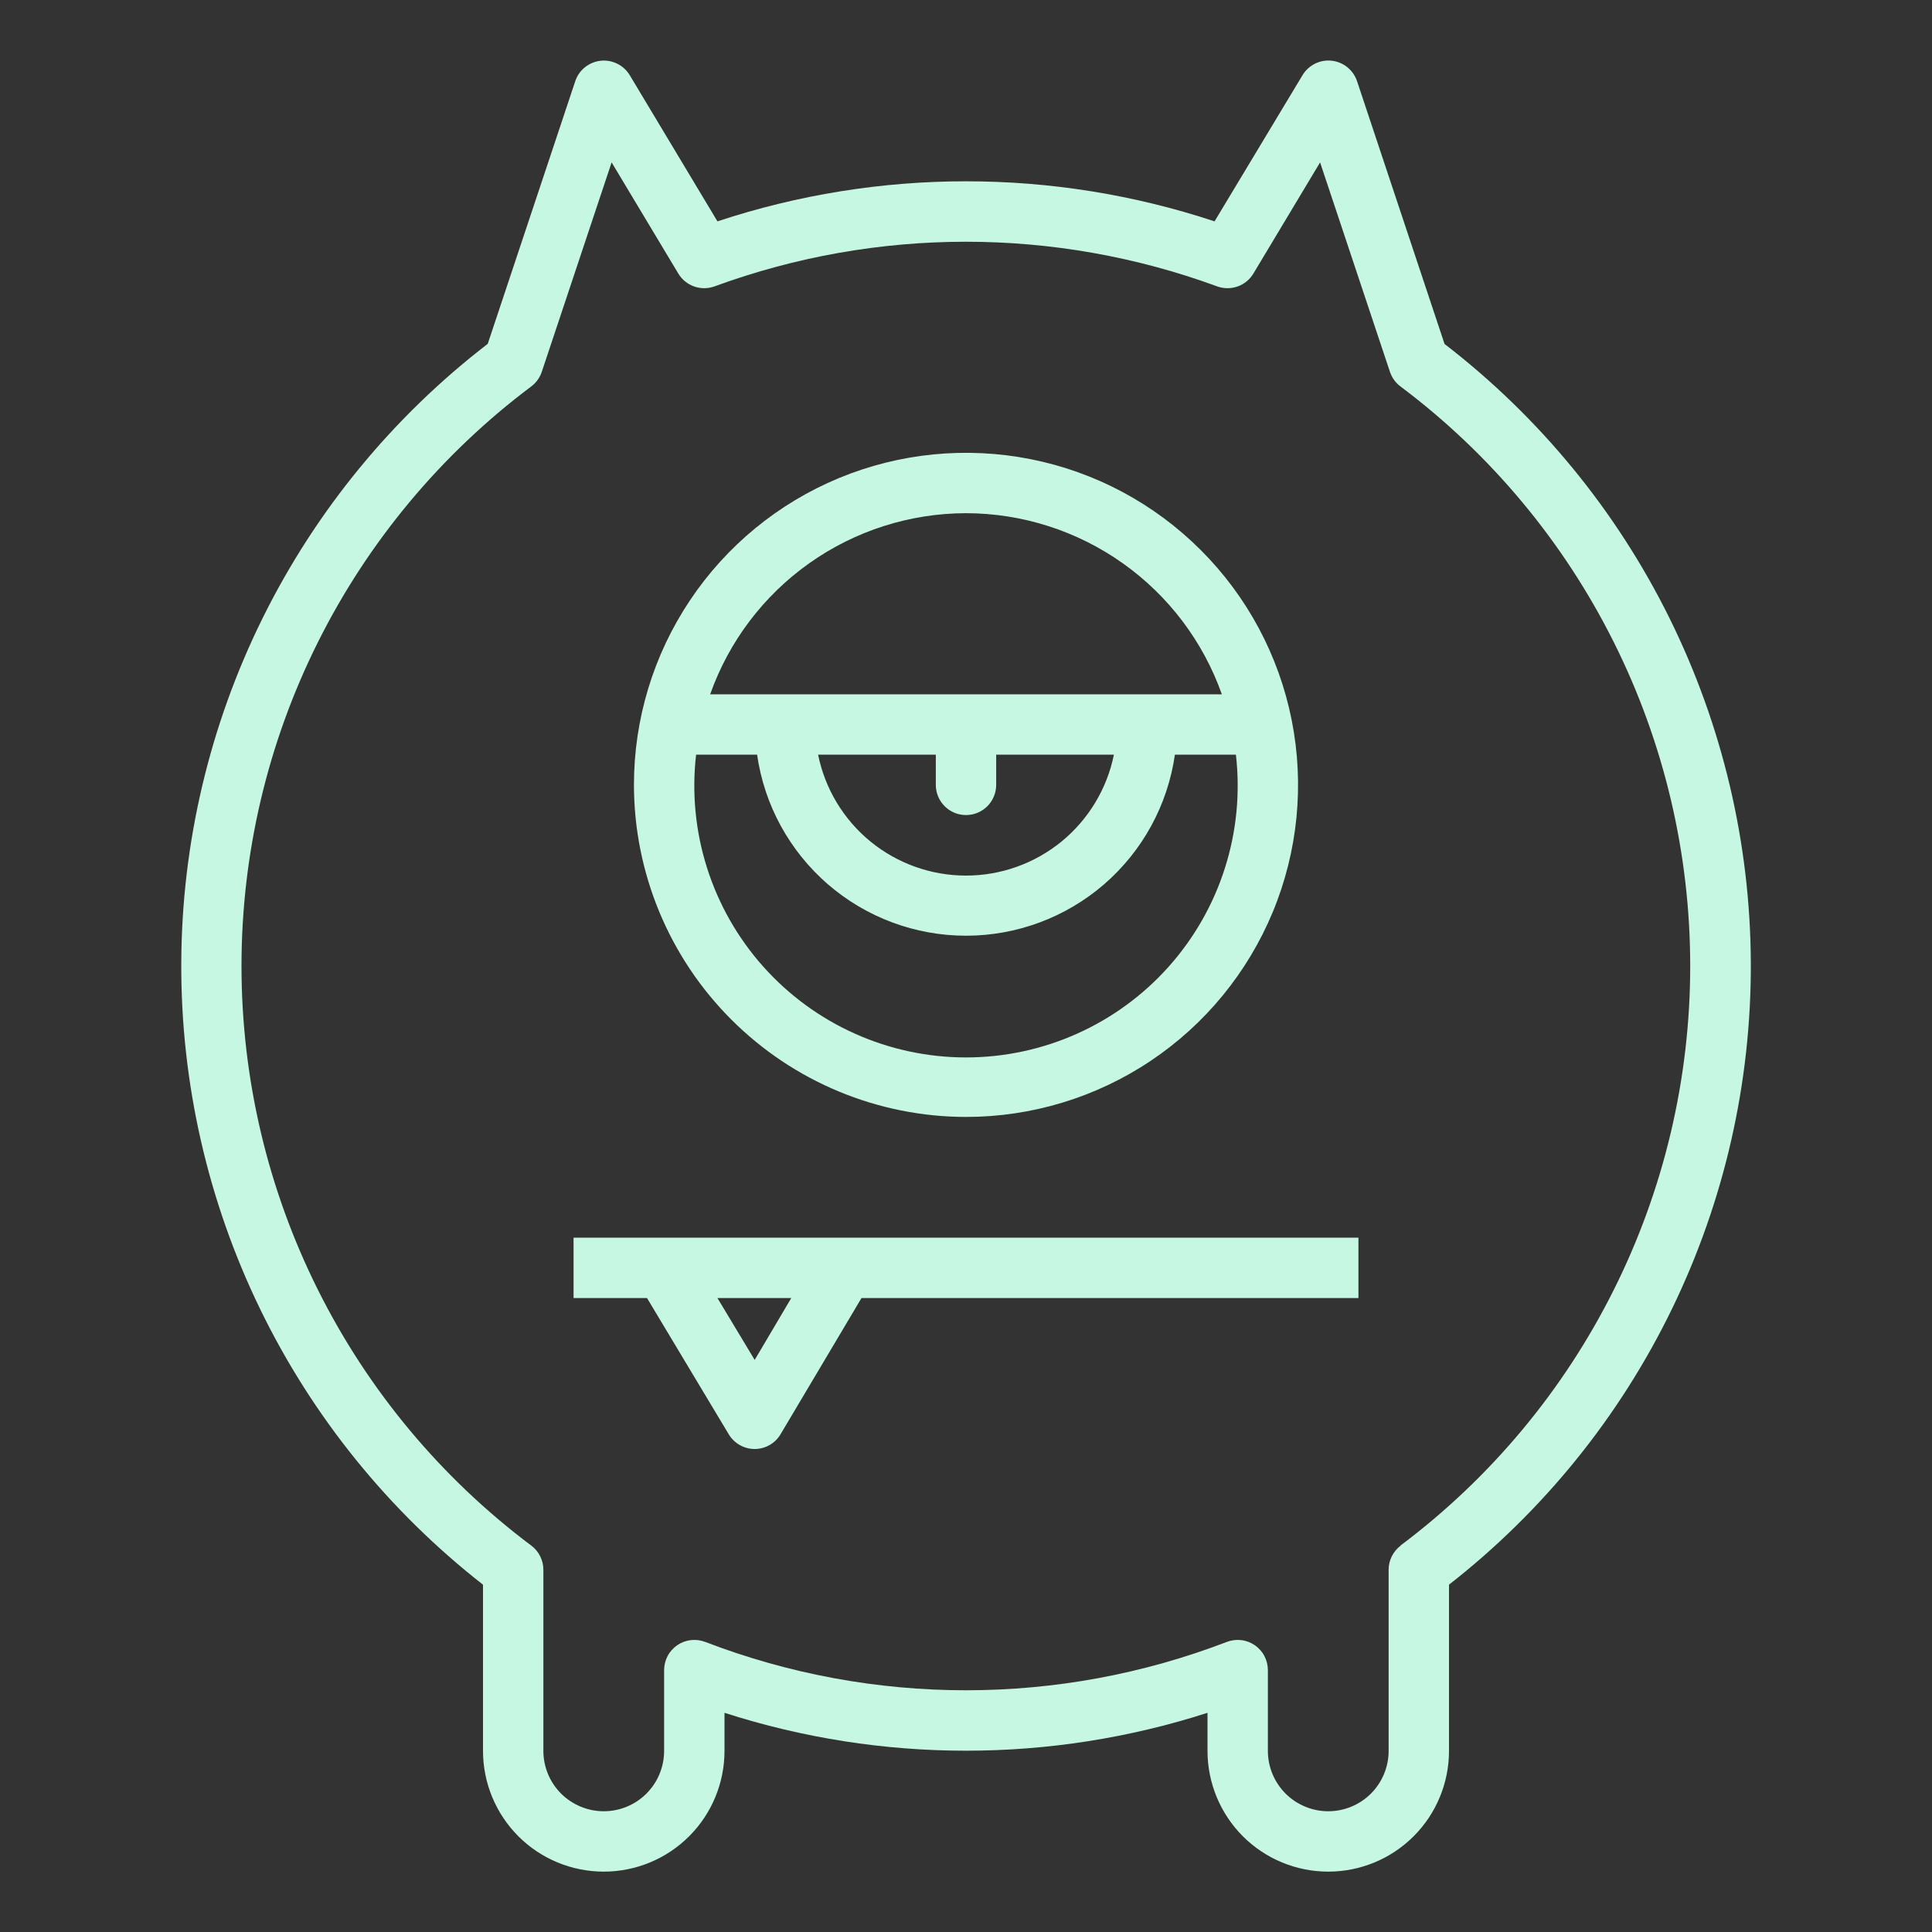 <svg width="40" height="40" viewBox="0 0 40 40" fill="none" xmlns="http://www.w3.org/2000/svg">
<rect x="0" y="0" width="40" height="40" fill="#333333" stroke="none"/>
<path d="M20 23.125C21.36 23.125 22.689 22.722 23.82 21.966C24.95 21.211 25.831 20.137 26.352 18.881C26.872 17.625 27.008 16.242 26.743 14.909C26.478 13.575 25.823 12.35 24.861 11.389C23.9 10.427 22.675 9.772 21.341 9.507C20.008 9.242 18.625 9.378 17.369 9.898C16.113 10.419 15.039 11.3 14.284 12.431C13.528 13.561 13.125 14.89 13.125 16.25C13.127 18.073 13.852 19.82 15.141 21.109C16.43 22.398 18.177 23.123 20 23.125ZM20 10.625C21.162 10.627 22.295 10.988 23.243 11.66C24.192 12.331 24.909 13.28 25.297 14.375H14.703C15.091 13.28 15.808 12.331 16.757 11.66C17.705 10.988 18.838 10.627 20 10.625ZM20 16.875C20.166 16.875 20.325 16.809 20.442 16.692C20.559 16.575 20.625 16.416 20.625 16.25V15.625H23.062C22.919 16.331 22.536 16.966 21.978 17.423C21.419 17.879 20.721 18.128 20 18.128C19.279 18.128 18.581 17.879 18.022 17.423C17.464 16.966 17.081 16.331 16.938 15.625H19.375V16.25C19.375 16.416 19.441 16.575 19.558 16.692C19.675 16.809 19.834 16.875 20 16.875ZM14.412 15.625H15.675C15.824 16.666 16.344 17.617 17.138 18.306C17.933 18.994 18.949 19.373 20 19.373C21.051 19.373 22.067 18.994 22.862 18.306C23.656 17.617 24.176 16.666 24.325 15.625H25.588C25.679 16.413 25.602 17.211 25.362 17.967C25.123 18.723 24.726 19.419 24.199 20.011C23.671 20.603 23.024 21.077 22.3 21.401C21.577 21.725 20.793 21.893 20 21.893C19.207 21.893 18.423 21.725 17.7 21.401C16.976 21.077 16.329 20.603 15.801 20.011C15.274 19.419 14.877 18.723 14.638 17.967C14.398 17.211 14.321 16.413 14.412 15.625Z" fill="#C6F7E2"/>
<path d="M11.875 26.875H13.396L15.089 29.697C15.145 29.789 15.223 29.866 15.317 29.919C15.411 29.972 15.517 30 15.625 30C15.733 30 15.84 29.971 15.934 29.918C16.028 29.864 16.106 29.787 16.161 29.694L17.836 26.875H28.125V25.625H11.875V26.875ZM15.625 28.156L14.854 26.875H16.382L15.625 28.156Z" fill="#C6F7E2"/>
<path d="M29.907 7.119L28.095 1.677C28.056 1.565 27.987 1.466 27.894 1.391C27.802 1.317 27.69 1.27 27.572 1.257C27.454 1.244 27.334 1.265 27.228 1.317C27.121 1.37 27.031 1.451 26.97 1.552L25.146 4.583C21.805 3.477 18.195 3.477 14.854 4.583L13.036 1.553C12.974 1.452 12.884 1.37 12.777 1.318C12.671 1.266 12.552 1.245 12.434 1.258C12.315 1.271 12.204 1.318 12.111 1.392C12.018 1.466 11.949 1.566 11.911 1.678L10.098 7.119C8.133 8.631 6.539 10.572 5.439 12.794C4.339 15.016 3.762 17.46 3.753 19.94C3.743 22.419 4.301 24.868 5.384 27.099C6.467 29.329 8.046 31.282 10 32.809V36.25C10 36.913 10.264 37.549 10.732 38.018C11.201 38.487 11.837 38.75 12.5 38.75C13.163 38.75 13.799 38.487 14.268 38.018C14.737 37.549 15 36.913 15 36.25V35.462C18.251 36.508 21.749 36.508 25 35.462V36.25C25 36.913 25.264 37.549 25.732 38.018C26.201 38.487 26.837 38.75 27.5 38.75C28.163 38.75 28.799 38.487 29.268 38.018C29.737 37.549 30 36.913 30 36.25V32.809C31.954 31.283 33.533 29.33 34.616 27.1C35.699 24.87 36.258 22.421 36.249 19.942C36.24 17.463 35.663 15.019 34.564 12.796C33.465 10.574 31.872 8.633 29.907 7.121V7.119ZM29 32C28.922 32.058 28.86 32.134 28.816 32.221C28.773 32.307 28.75 32.403 28.75 32.5V36.25C28.75 36.581 28.618 36.9 28.384 37.134C28.15 37.368 27.832 37.5 27.5 37.5C27.169 37.5 26.851 37.368 26.616 37.134C26.382 36.9 26.25 36.581 26.25 36.25V34.578C26.25 34.476 26.225 34.376 26.178 34.286C26.131 34.196 26.062 34.12 25.979 34.062C25.895 34.005 25.799 33.968 25.698 33.957C25.597 33.945 25.495 33.958 25.4 33.994C21.924 35.329 18.076 35.329 14.6 33.994C14.505 33.958 14.403 33.945 14.302 33.957C14.202 33.968 14.105 34.005 14.021 34.062C13.938 34.12 13.869 34.196 13.822 34.286C13.775 34.376 13.75 34.476 13.75 34.578V36.25C13.75 36.581 13.618 36.9 13.384 37.134C13.15 37.368 12.832 37.5 12.5 37.5C12.169 37.5 11.851 37.368 11.616 37.134C11.382 36.9 11.25 36.581 11.25 36.25V32.5C11.25 32.403 11.227 32.307 11.184 32.221C11.141 32.134 11.078 32.058 11 32C9.137 30.603 7.625 28.791 6.584 26.708C5.542 24.625 5 22.329 5 20C5 17.671 5.542 15.375 6.584 13.292C7.625 11.209 9.137 9.397 11 8C11.101 7.924 11.177 7.818 11.217 7.698L12.663 3.362L14.044 5.664C14.119 5.789 14.235 5.883 14.371 5.931C14.508 5.979 14.658 5.979 14.794 5.929C18.153 4.697 21.841 4.697 25.2 5.929C25.336 5.979 25.486 5.979 25.623 5.931C25.759 5.883 25.875 5.789 25.95 5.664L27.331 3.362L28.777 7.698C28.817 7.818 28.893 7.924 28.994 8C30.857 9.397 32.369 11.209 33.41 13.292C34.452 15.375 34.994 17.671 34.994 20C34.994 22.329 34.452 24.625 33.41 26.708C32.369 28.791 30.857 30.603 28.994 32H29Z" fill="#C6F7E2"/>
</svg>
